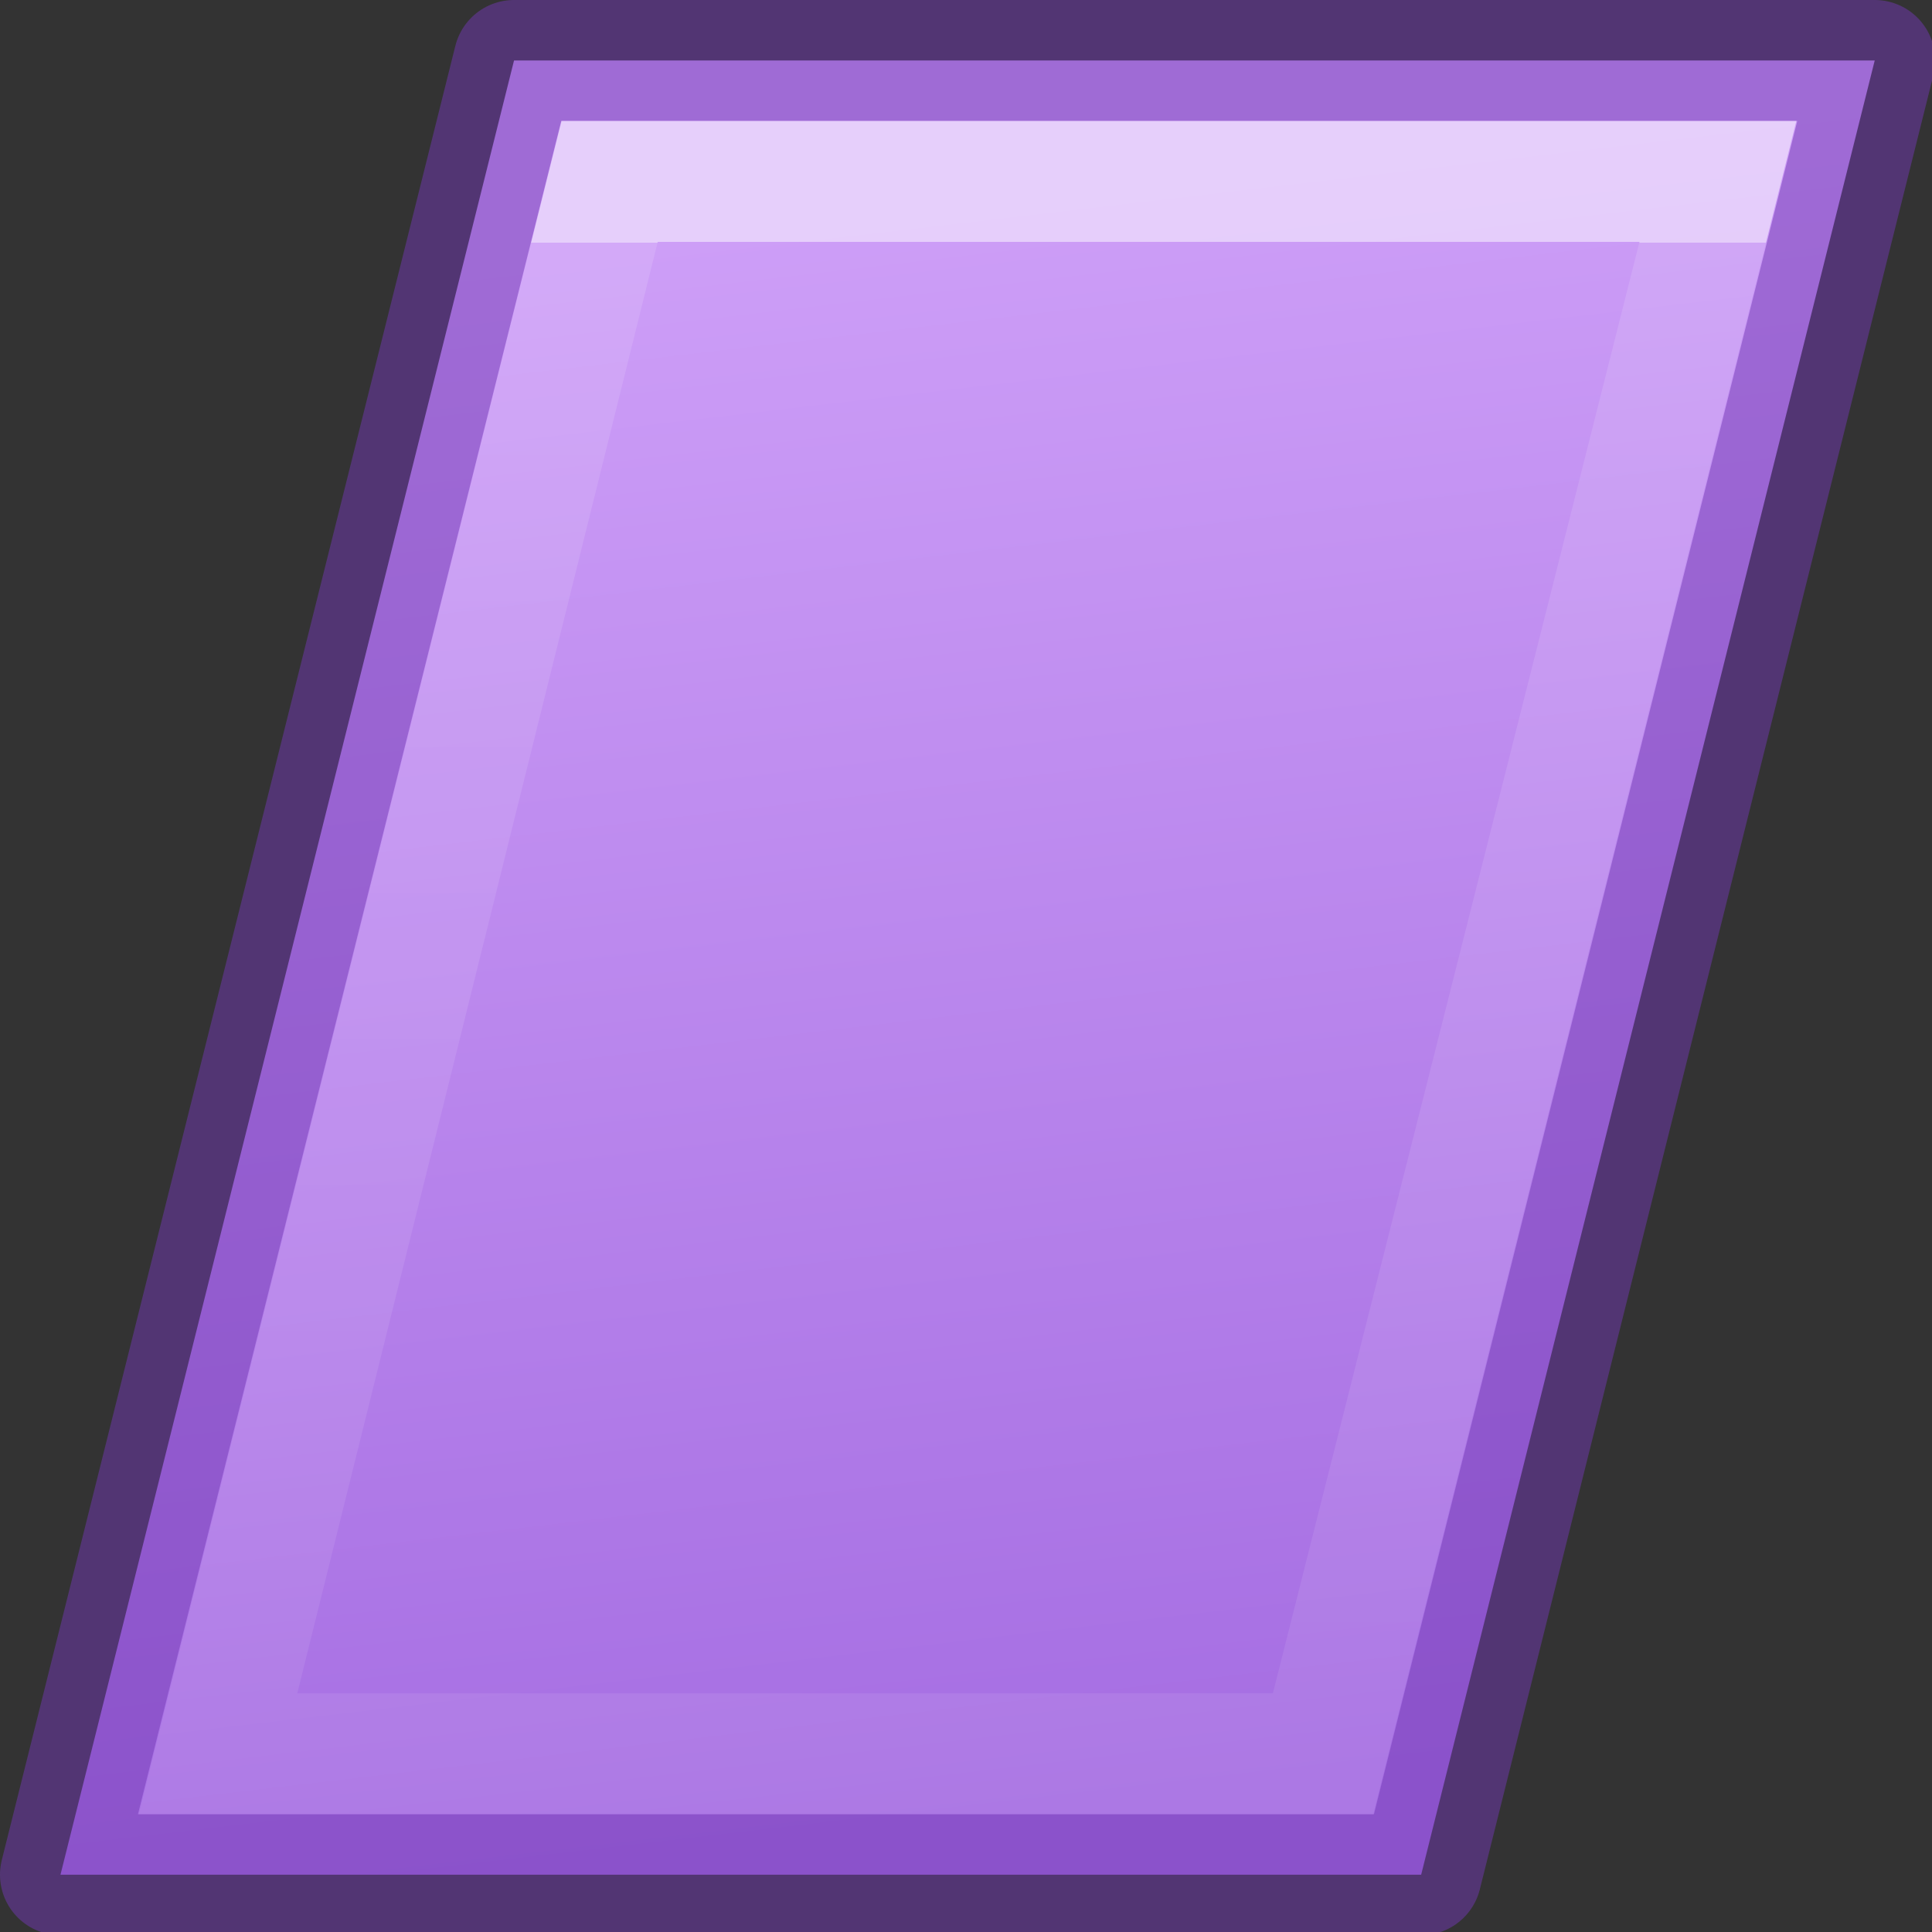 <svg height="16" viewBox="0 0 4.233 4.233" width="16" xmlns="http://www.w3.org/2000/svg" xmlns:xlink="http://www.w3.org/1999/xlink"><rect x="0" y="0" width="4.233" height="4.233" fill="#333333" stroke="none"/><linearGradient id="a" gradientUnits="userSpaceOnUse" x1="5.438" x2="6.983" y1="2" y2="15.186"><stop offset="0" stop-color="#cd9ef7"/><stop offset="1" stop-color="#a56de2"/></linearGradient><linearGradient id="b" gradientUnits="userSpaceOnUse" x1="7" x2="7" y1="2" y2="14"><stop offset="0" stop-color="#fff"/><stop offset="0" stop-color="#fff" stop-opacity=".235"/><stop offset="1" stop-color="#fff" stop-opacity=".157"/></linearGradient><g transform="scale(.265)"><path d="m4.25.5-3.75 15h11.25l3.75-15z" fill="url(#a)" stroke="#7239b3" stroke-linejoin="round" stroke-opacity=".502"/><path d="m4.643 1-3.496 14h10.207l3.498-14zm.795 1h8.117l-3.031 12h-8.066z" fill="url(#b)" opacity=".5"/></g></svg>